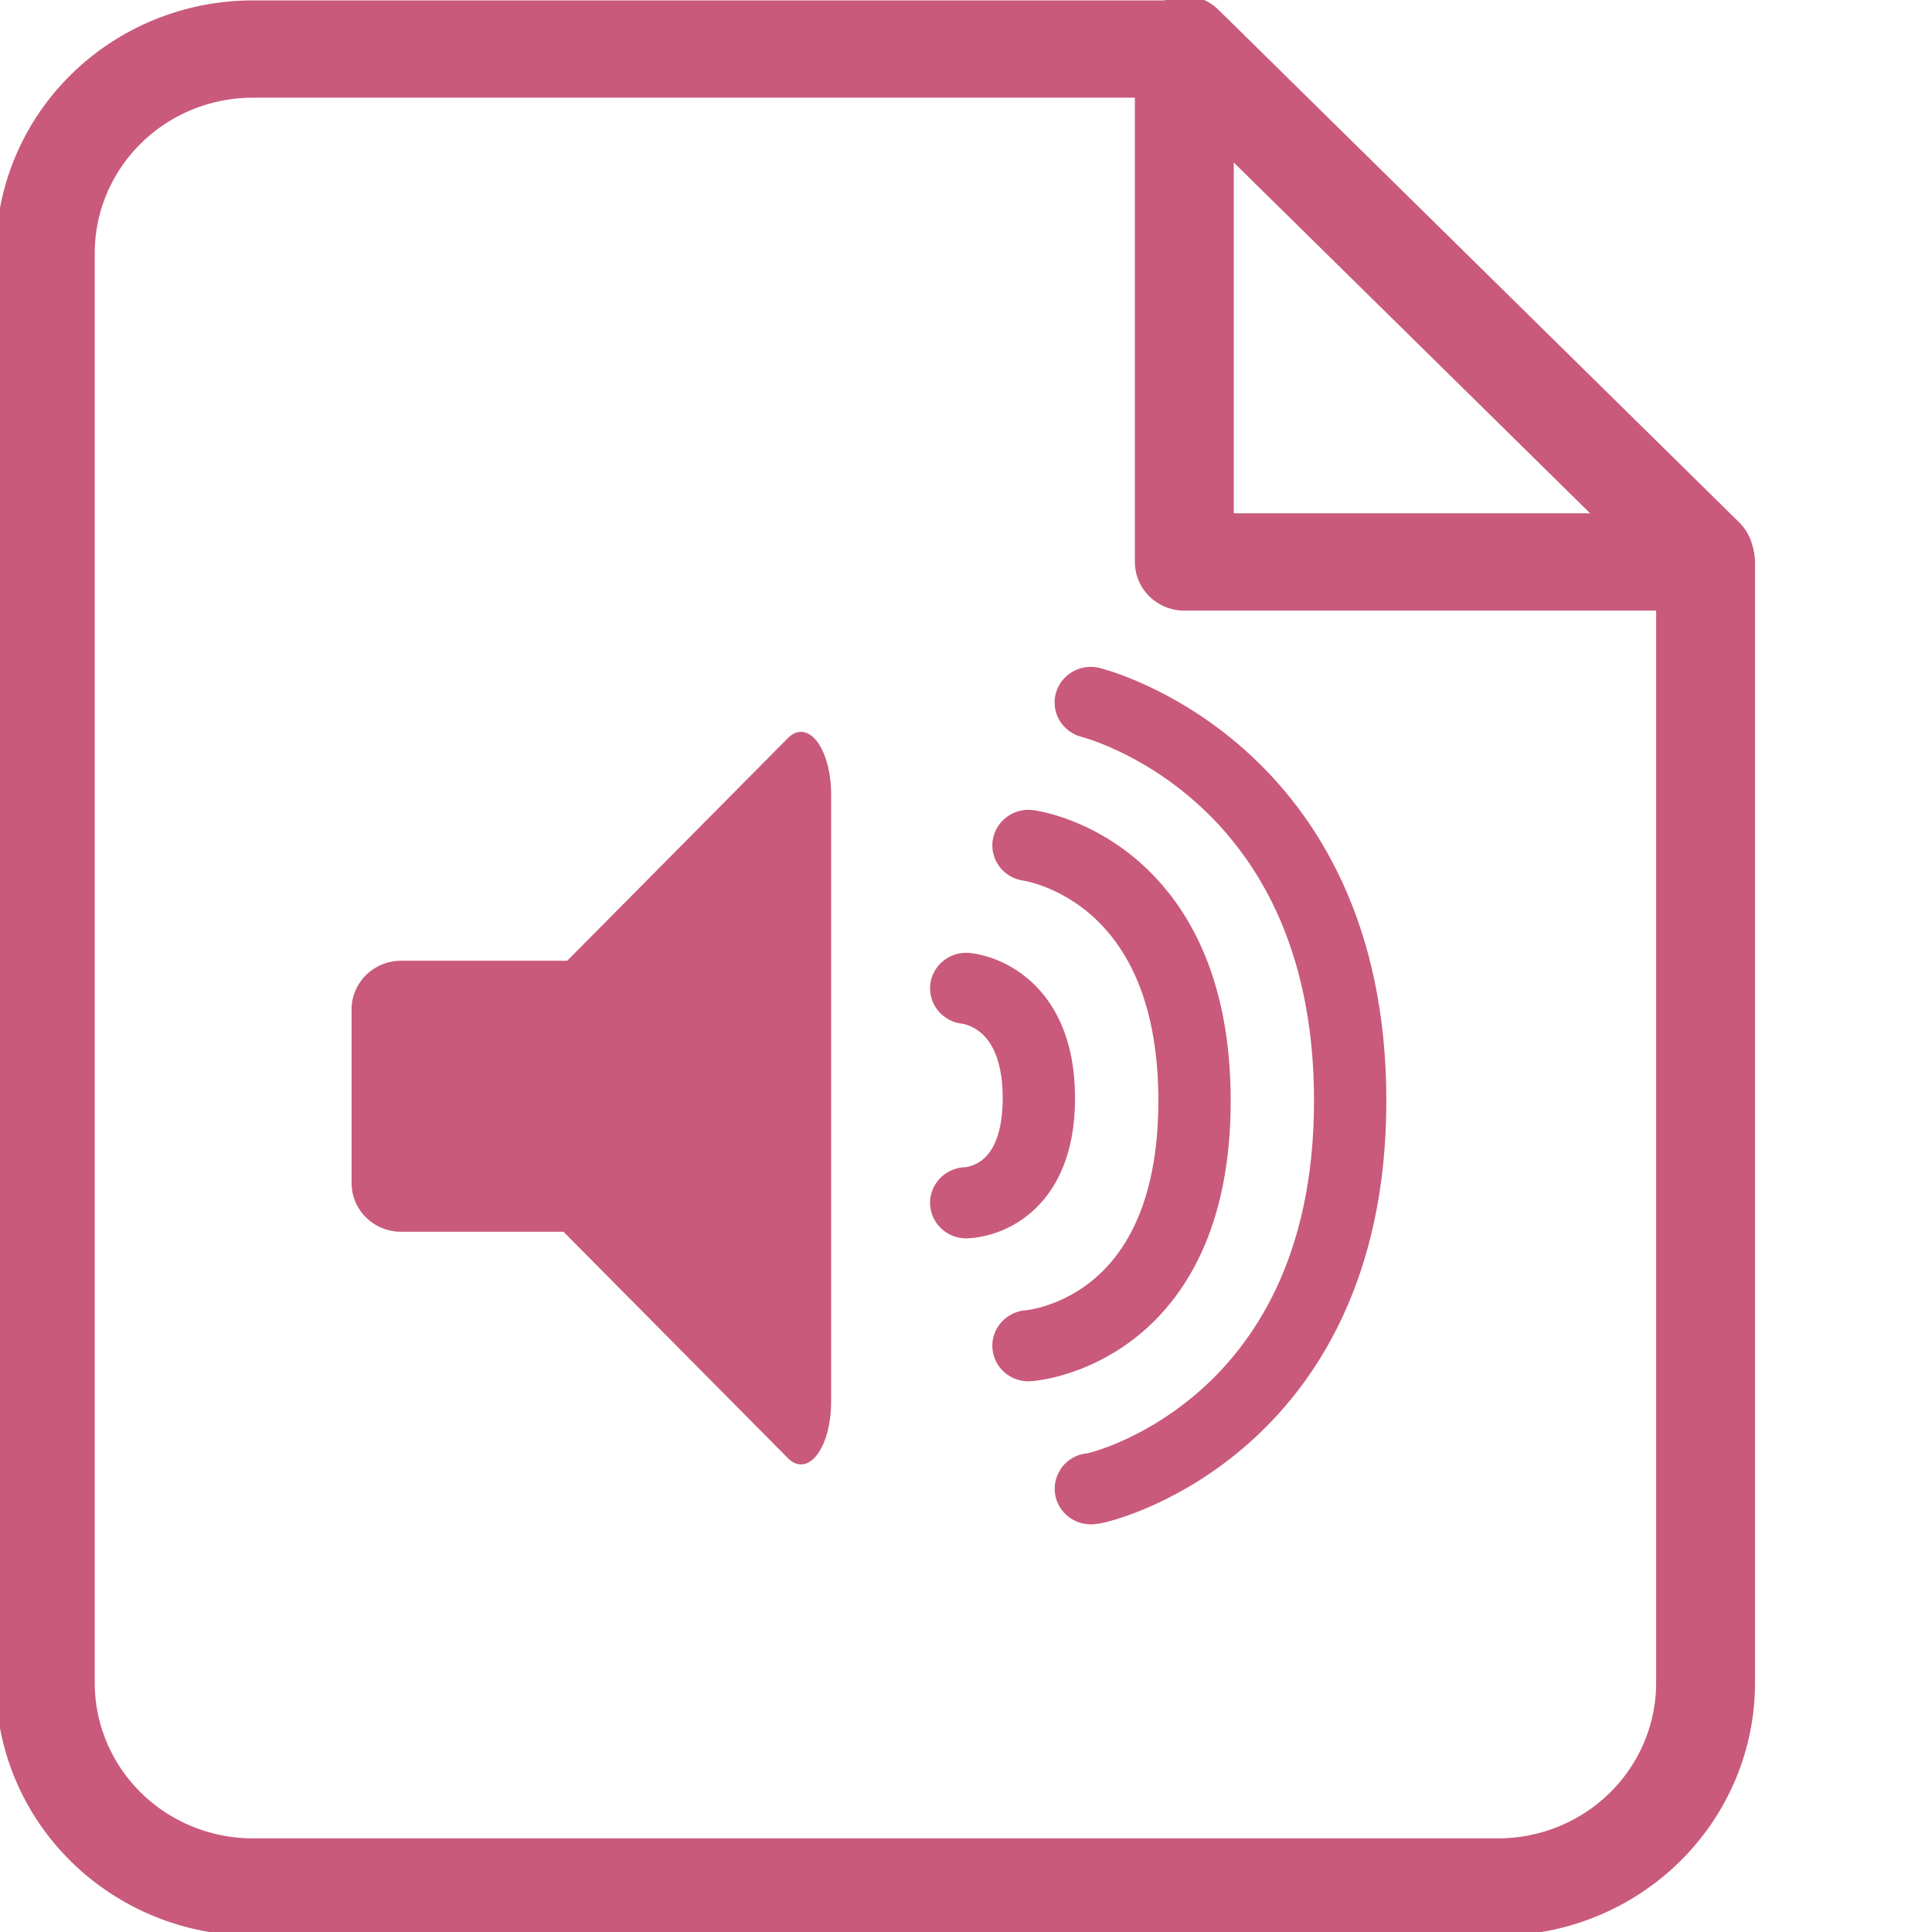 <?xml version="1.0" encoding="UTF-8" standalone="no"?>
<!DOCTYPE svg PUBLIC "-//W3C//DTD SVG 1.1//EN" "http://www.w3.org/Graphics/SVG/1.1/DTD/svg11.dtd">
<svg width="100%" height="100%" viewBox="0 0 256 256" version="1.1" xmlns="http://www.w3.org/2000/svg" xmlns:xlink="http://www.w3.org/1999/xlink" xml:space="preserve" style="fill-rule:evenodd;clip-rule:evenodd;stroke-linecap:round;stroke-linejoin:round;stroke-miterlimit:1.5;">
    <g transform="matrix(1.375,0,0,1.353,-21.5,-47.621)">
        <g transform="matrix(1,0,0,1,-15.25,2.991)">
            <path d="M136,101C136,101 161,107.273 161,140C161,172.727 135.798,178.268 136,178" style="fill:none;stroke:rgb(201,90,123);stroke-width:6.97px;"/>
            <path d="M130,115C130,115 146,117.078 146,140C146,162.922 130,164 130,164" style="fill:none;stroke:rgb(201,90,123);stroke-width:6.97px;"/>
            <g>
                <g transform="matrix(0.81,0,0,0.81,12.833,27.381)">
                    <rect x="70" y="128" width="21" height="21" style="fill:rgb(201,90,123);stroke:rgb(201,90,123);stroke-width:11.77px;"/>
                </g>
                <g transform="matrix(1.04095e-16,-1.7,0.806,4.93261e-17,-32.167,305.5)">
                    <path d="M97.5,138L115,174L80,174L97.5,138Z" style="fill:rgb(201,90,123);stroke:rgb(201,90,123);stroke-width:7.2px;"/>
                </g>
            </g>
            <path d="M124,129C124,129 131,129.561 131,139.75C131,149.939 124,150 124,150" style="fill:none;stroke:rgb(201,90,123);stroke-width:6.97px;"/>
        </g>
        <clipPath id="_clip1">
            <rect x="15.636" y="35.183" width="169.455" height="190.013"/>
        </clipPath>
        <g clip-path="url(#_clip1)">
            <path d="M180,90.233L129.767,90.233L129.767,40C99.398,40 62.354,40 40,40C34.696,40 29.609,42.107 25.858,45.858C22.107,49.609 20,54.696 20,60C20,94.631 20,165.369 20,200C20,205.304 22.107,210.391 25.858,214.142C29.609,217.893 34.696,220 40,220C70.74,220 129.26,220 160,220C165.304,220 170.391,217.893 174.142,214.142C177.893,210.391 180,205.304 180,200C180,173.695 180,126.556 180,90.233Z" style="fill:none;stroke:rgb(201,90,123);stroke-width:9.53px;"/>
        </g>
        <g transform="matrix(0.965,0,0,1.004,6.294,-0.509)">
            <path d="M128,40L180,90" style="fill:none;stroke:rgb(201,90,123);stroke-width:9.68px;"/>
        </g>
    </g>
</svg>
